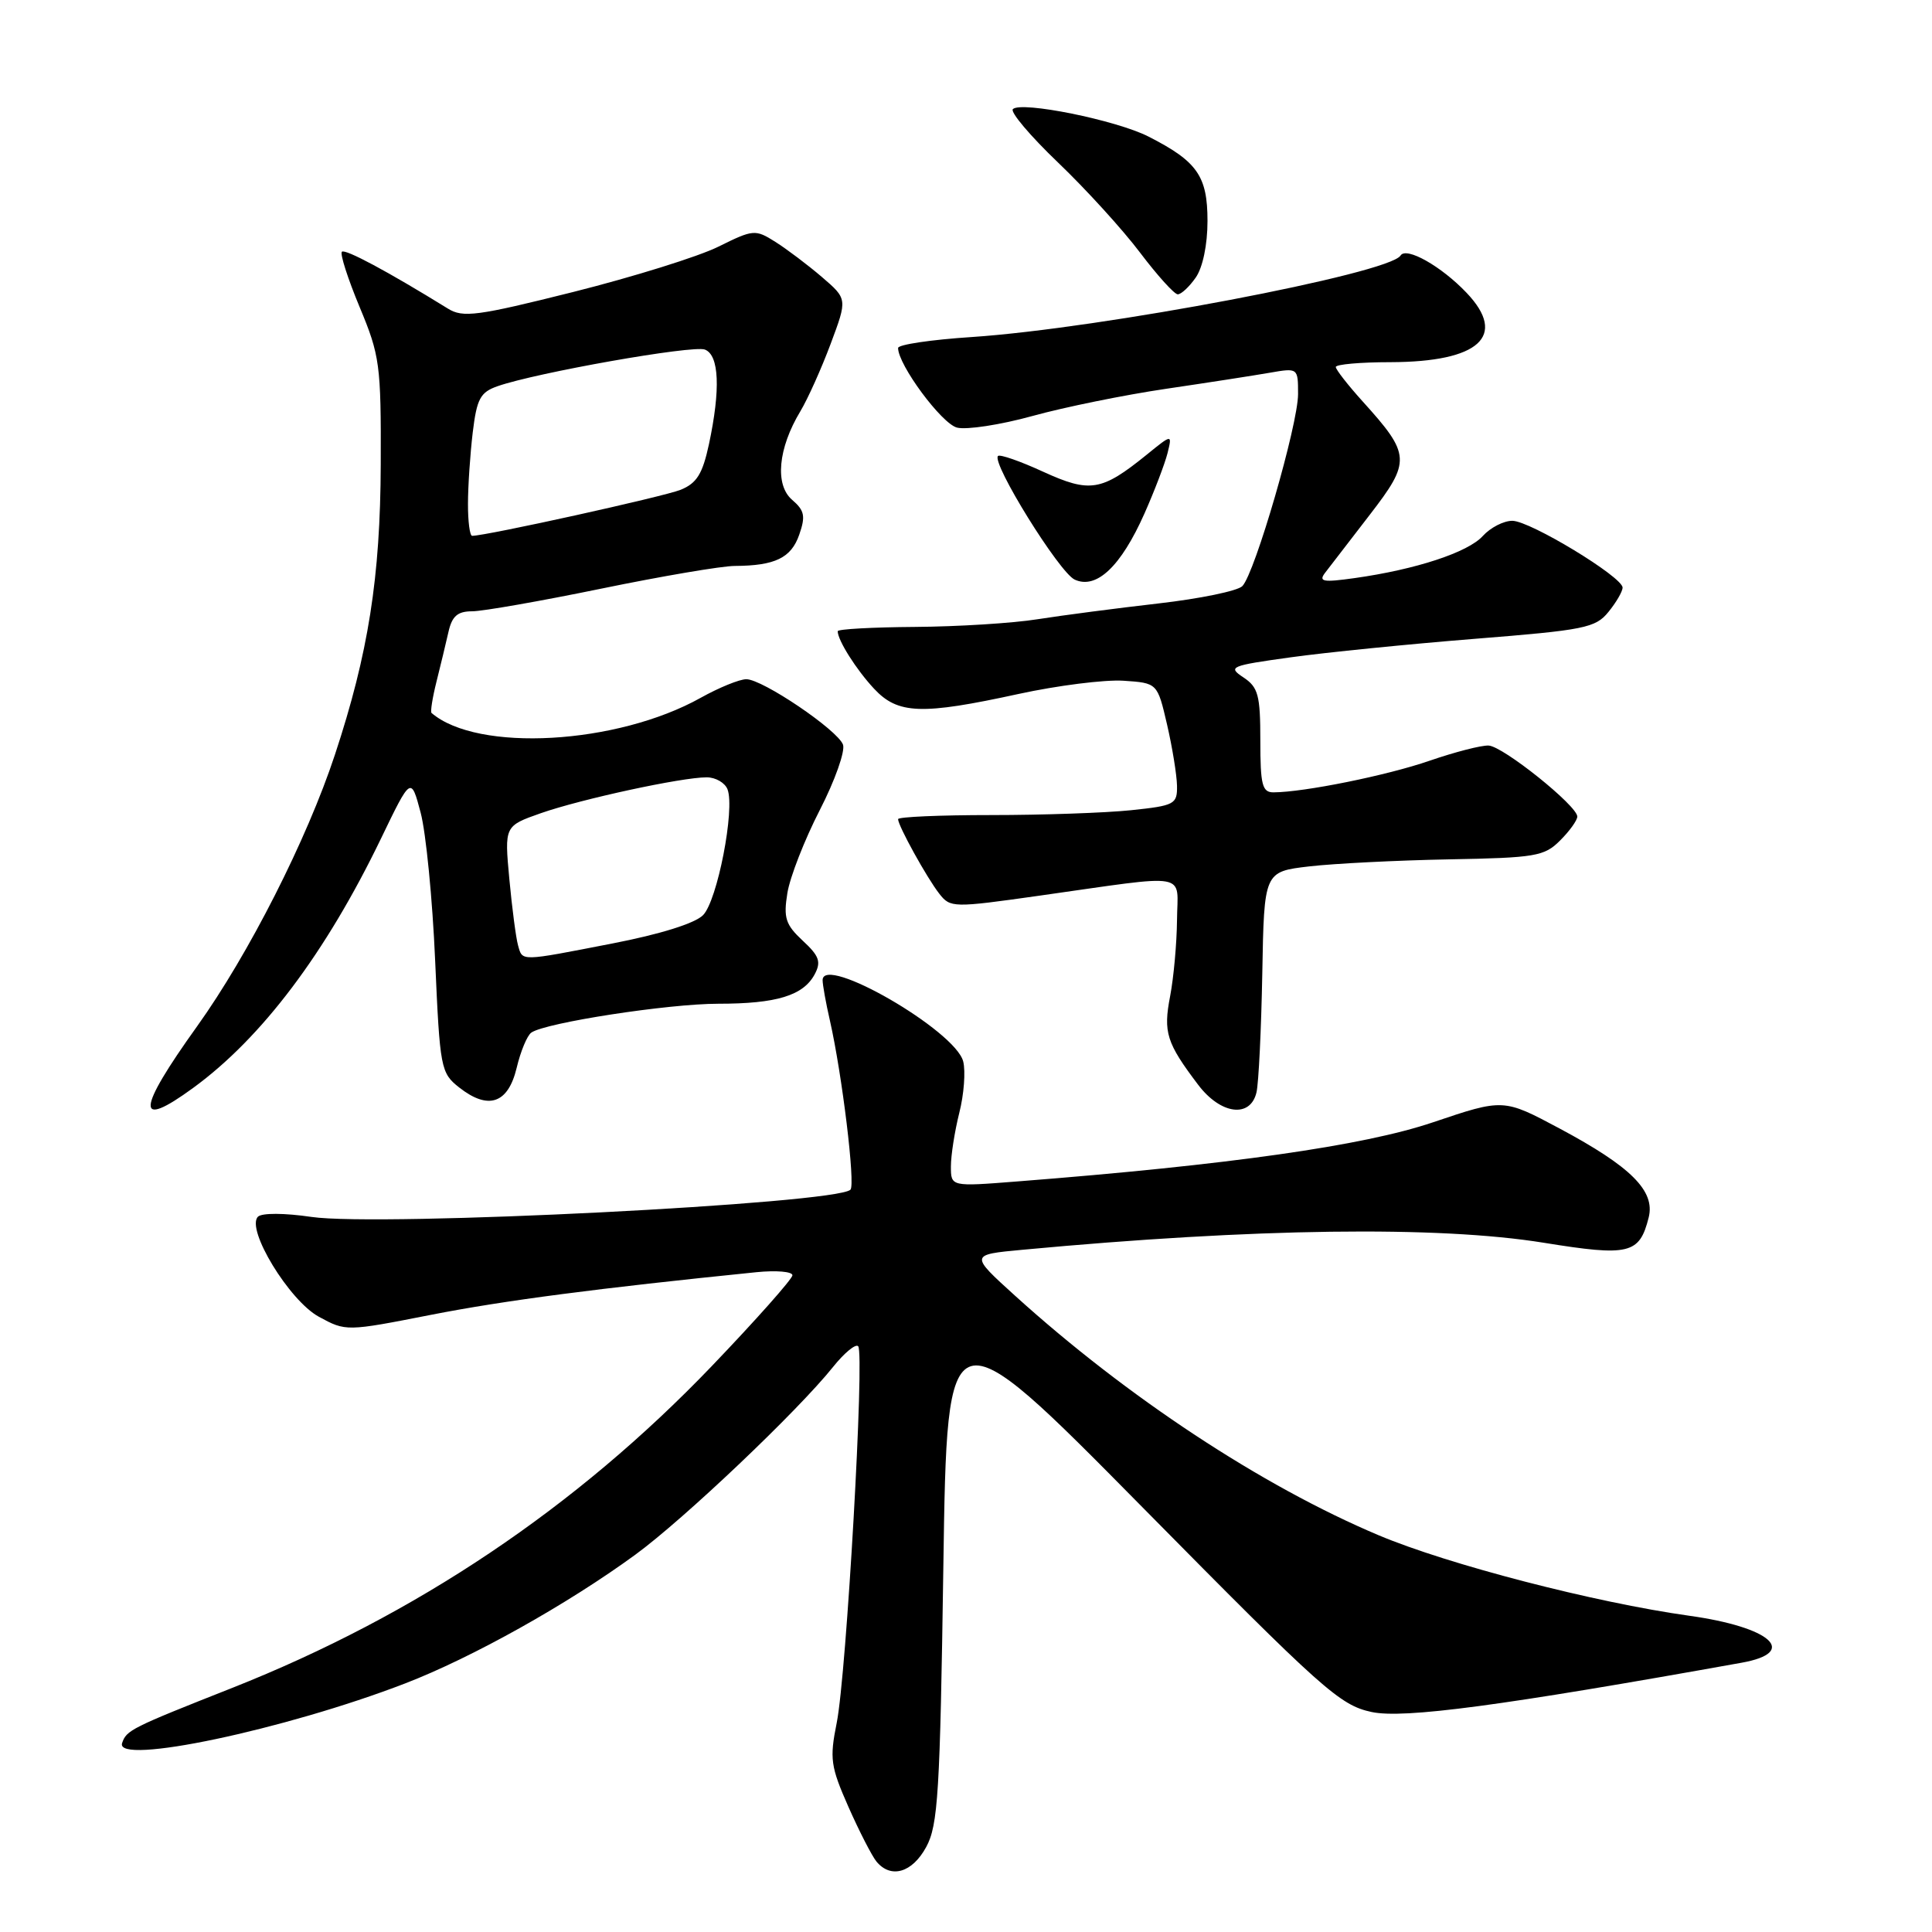 <?xml version="1.0" encoding="UTF-8" standalone="no"?>
<!DOCTYPE svg PUBLIC "-//W3C//DTD SVG 1.1//EN" "http://www.w3.org/Graphics/SVG/1.1/DTD/svg11.dtd" >
<svg xmlns="http://www.w3.org/2000/svg" xmlns:xlink="http://www.w3.org/1999/xlink" version="1.1" viewBox="0 0 256 256">
 <g >
 <path fill="currentColor"
d=" M 122.72 244.75 C 124.30 241.87 124.56 237.58 125.00 207.50 C 125.50 173.50 125.50 173.50 151.35 199.69 C 175.28 223.94 177.53 225.95 181.75 226.85 C 186.01 227.76 198.96 226.03 230.77 220.32 C 238.41 218.95 234.67 215.60 223.80 214.09 C 211.31 212.34 191.89 207.31 182.68 203.43 C 167.22 196.91 149.35 185.14 134.50 171.69 C 128.50 166.25 128.50 166.25 135.50 165.60 C 166.24 162.73 190.55 162.41 204.55 164.67 C 215.88 166.50 217.24 166.18 218.46 161.32 C 219.34 157.80 216.12 154.59 206.65 149.53 C 199.21 145.56 199.21 145.56 189.85 148.72 C 180.69 151.82 162.82 154.36 134.75 156.55 C 126.00 157.24 126.00 157.24 126.00 154.56 C 126.00 153.09 126.50 149.90 127.11 147.46 C 127.73 145.03 127.96 141.96 127.63 140.65 C 126.60 136.56 109.00 126.39 109.00 129.88 C 109.00 130.48 109.43 132.89 109.97 135.24 C 111.59 142.39 113.36 156.97 112.69 157.64 C 110.82 159.51 50.30 162.57 41.28 161.25 C 37.68 160.72 34.69 160.71 34.18 161.22 C 32.55 162.85 38.33 172.34 42.24 174.47 C 45.84 176.43 45.86 176.43 57.17 174.21 C 66.88 172.31 79.16 170.71 100.25 168.57 C 102.86 168.31 105.00 168.49 105.00 168.98 C 105.00 169.46 100.19 174.88 94.31 181.02 C 76.34 199.77 55.10 214.02 30.81 223.64 C 17.34 228.96 16.75 229.26 16.18 230.97 C 15.18 233.96 37.76 229.20 53.69 223.06 C 62.58 219.63 75.15 212.60 84.19 206.00 C 90.61 201.31 105.72 186.96 110.39 181.12 C 111.87 179.27 113.37 178.03 113.71 178.38 C 114.59 179.25 112.16 221.86 110.87 228.28 C 109.91 233.05 110.06 234.07 112.43 239.44 C 113.87 242.69 115.54 245.94 116.14 246.67 C 118.05 248.97 120.87 248.15 122.72 244.75 Z  M 25.60 144.15 C 34.70 137.51 43.16 126.28 50.48 111.12 C 54.46 102.87 54.46 102.87 55.74 107.69 C 56.44 110.33 57.31 119.16 57.66 127.30 C 58.29 141.59 58.40 142.17 60.85 144.10 C 64.71 147.13 67.32 146.24 68.46 141.50 C 68.98 139.30 69.86 137.19 70.41 136.82 C 72.33 135.50 88.57 133.00 95.18 133.00 C 102.90 133.00 106.44 131.92 107.95 129.10 C 108.83 127.45 108.56 126.67 106.36 124.64 C 104.09 122.52 103.80 121.63 104.33 118.34 C 104.67 116.23 106.60 111.28 108.62 107.35 C 110.64 103.42 112.02 99.51 111.70 98.66 C 110.95 96.70 101.04 90.00 98.89 90.00 C 97.99 90.00 95.27 91.11 92.85 92.46 C 81.74 98.67 63.27 99.71 57.18 94.47 C 57.01 94.32 57.30 92.47 57.83 90.35 C 58.36 88.23 59.08 85.26 59.42 83.75 C 59.89 81.64 60.63 81.00 62.56 81.00 C 63.94 81.00 71.64 79.65 79.66 78.00 C 87.68 76.35 95.65 74.99 97.37 74.99 C 102.70 74.96 104.83 73.93 105.90 70.86 C 106.76 68.39 106.61 67.65 104.96 66.23 C 102.65 64.25 103.09 59.41 106.05 54.50 C 107.04 52.85 108.85 48.82 110.07 45.55 C 112.29 39.61 112.29 39.61 108.90 36.70 C 107.03 35.10 104.26 33.01 102.74 32.05 C 100.08 30.37 99.82 30.39 95.18 32.69 C 92.54 34.00 83.90 36.69 75.99 38.68 C 63.23 41.88 61.34 42.13 59.35 40.89 C 51.37 35.96 45.73 32.94 45.30 33.36 C 45.03 33.64 46.09 36.93 47.65 40.68 C 50.33 47.10 50.50 48.32 50.45 61.50 C 50.40 76.51 48.81 86.59 44.38 100.00 C 40.67 111.24 32.95 126.45 26.11 136.00 C 18.08 147.20 17.92 149.76 25.60 144.15 Z  M 166.49 144.75 C 166.78 143.51 167.12 136.43 167.26 129.00 C 167.50 115.50 167.50 115.50 173.50 114.80 C 176.80 114.42 185.11 114.00 191.97 113.87 C 203.46 113.66 204.63 113.47 206.72 111.37 C 207.98 110.12 209.00 108.69 209.00 108.20 C 209.00 106.77 199.16 98.88 197.25 98.79 C 196.29 98.74 192.77 99.65 189.43 100.80 C 183.80 102.75 172.81 104.97 168.75 104.99 C 167.25 105.00 167.00 104.01 167.00 98.12 C 167.00 92.11 166.72 91.06 164.76 89.76 C 162.65 88.36 163.01 88.21 171.01 87.10 C 175.68 86.45 186.65 85.35 195.38 84.65 C 209.97 83.49 211.42 83.20 213.13 81.08 C 214.16 79.82 215.00 78.37 215.00 77.86 C 215.00 76.45 202.76 69.02 200.40 69.01 C 199.25 69.00 197.49 69.91 196.48 71.02 C 194.52 73.19 187.61 75.46 179.50 76.60 C 175.31 77.19 174.68 77.08 175.58 75.90 C 176.17 75.13 178.82 71.68 181.48 68.24 C 186.99 61.10 186.94 60.25 180.55 53.18 C 178.60 51.02 177.00 48.97 177.00 48.63 C 177.00 48.28 180.26 47.99 184.25 47.99 C 196.01 47.96 199.78 44.53 194.34 38.81 C 190.99 35.28 186.33 32.65 185.58 33.86 C 184.10 36.26 145.86 43.52 128.75 44.66 C 123.39 45.01 119.00 45.66 119.00 46.11 C 119.00 48.34 124.77 56.14 126.81 56.66 C 128.08 56.98 132.58 56.29 136.81 55.12 C 141.04 53.95 149.00 52.33 154.50 51.52 C 160.00 50.71 166.19 49.75 168.25 49.39 C 171.99 48.74 172.00 48.75 172.00 52.22 C 172.00 56.25 166.29 75.94 164.62 77.66 C 164.01 78.30 159.00 79.33 153.50 79.96 C 148.00 80.59 140.80 81.53 137.50 82.05 C 134.20 82.58 126.89 83.03 121.25 83.07 C 115.61 83.11 111.00 83.36 111.00 83.64 C 111.00 84.84 113.46 88.73 115.81 91.25 C 118.98 94.65 122.09 94.76 134.98 91.95 C 140.13 90.83 146.38 90.04 148.86 90.20 C 153.36 90.50 153.36 90.50 154.64 96.00 C 155.34 99.03 155.93 102.67 155.96 104.11 C 156.00 106.57 155.66 106.75 149.85 107.36 C 146.47 107.71 138.15 108.00 131.35 108.00 C 124.56 108.00 119.00 108.24 119.00 108.54 C 119.00 109.42 122.83 116.34 124.46 118.42 C 125.93 120.30 126.28 120.30 137.74 118.68 C 158.00 115.82 156.01 115.46 155.96 121.92 C 155.93 124.99 155.52 129.52 155.05 131.99 C 154.12 136.80 154.56 138.19 158.77 143.75 C 161.75 147.68 165.68 148.19 166.49 144.75 Z  M 151.64 68.06 C 152.97 65.07 154.34 61.47 154.70 60.06 C 155.33 57.50 155.33 57.50 151.92 60.27 C 145.96 65.09 144.43 65.34 138.23 62.51 C 135.19 61.11 132.49 60.17 132.24 60.42 C 131.34 61.32 140.35 75.85 142.40 76.80 C 145.28 78.13 148.52 75.07 151.64 68.06 Z  M 158.44 36.78 C 159.37 35.45 160.00 32.44 160.00 29.28 C 160.00 23.33 158.65 21.39 152.19 18.10 C 147.92 15.92 135.30 13.37 134.21 14.46 C 133.83 14.84 136.53 18.03 140.20 21.54 C 143.88 25.06 148.77 30.43 151.06 33.47 C 153.36 36.51 155.61 39.00 156.06 39.00 C 156.52 39.00 157.59 38.00 158.44 36.78 Z  M 68.64 125.25 C 68.37 124.29 67.85 120.34 67.49 116.48 C 66.84 109.45 66.84 109.45 71.67 107.75 C 77.02 105.88 90.30 103.00 93.64 103.00 C 94.82 103.00 96.06 103.72 96.40 104.59 C 97.41 107.22 95.05 119.35 93.16 121.26 C 92.09 122.35 87.47 123.79 81.17 125.01 C 68.78 127.42 69.25 127.41 68.64 125.25 Z  M 62.01 66.75 C 62.01 64.41 62.30 60.16 62.64 57.30 C 63.18 52.83 63.64 51.97 65.94 51.17 C 71.10 49.37 91.81 45.71 93.40 46.32 C 95.30 47.05 95.49 51.59 93.94 58.86 C 93.09 62.80 92.33 64.03 90.19 64.90 C 87.97 65.80 64.43 71.00 62.56 71.00 C 62.25 71.00 62.00 69.09 62.01 66.75 Z "/>
</g>
</svg>